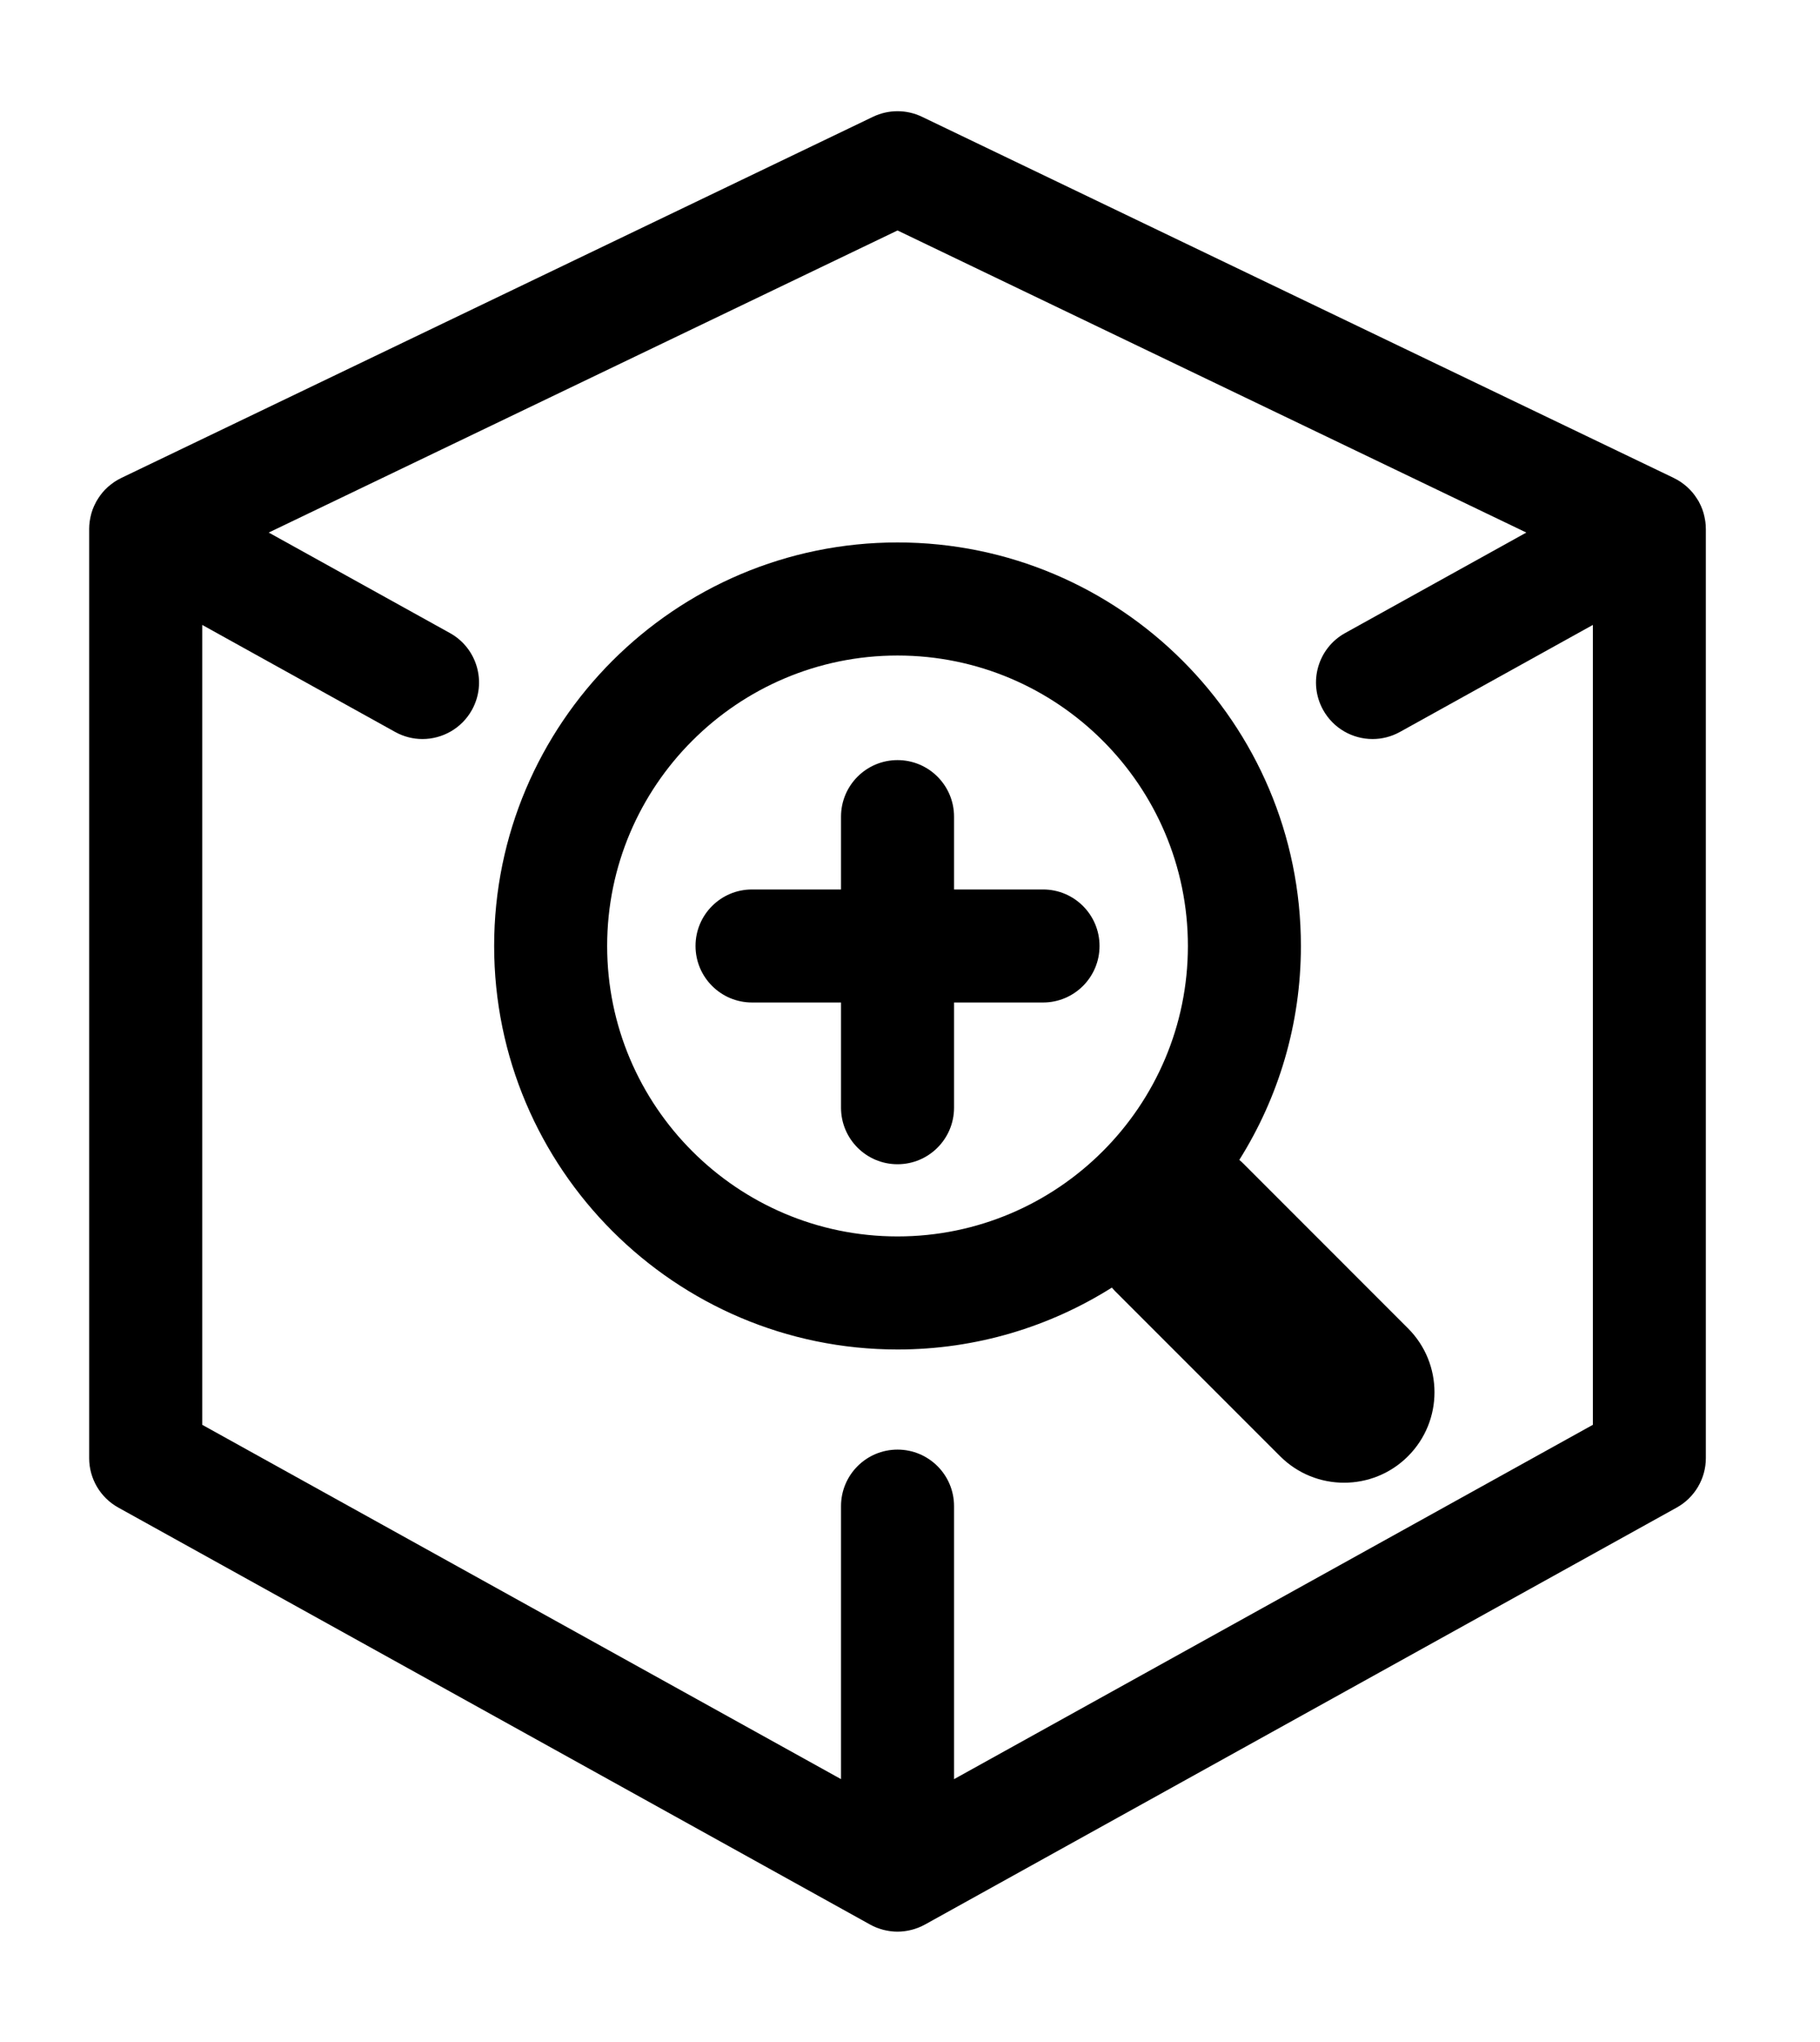<?xml version="1.0" ?>
<svg xmlns="http://www.w3.org/2000/svg" xmlns:ev="http://www.w3.org/2001/xml-events" xmlns:xlink="http://www.w3.org/1999/xlink" baseProfile="full" enable-background="new 0 0 100 100" height="600px" version="1.1" viewBox="0 0 100 100" width="535px" x="0px" xml:space="preserve" y="0px">
	<defs/>
	<path d="M 68.094,57.634 C 70.236,54.224 71.478,50.198 71.478,45.884 C 71.478,33.663 61.537,23.72 49.315,23.72 C 37.093,23.72 27.151,33.662 27.151,45.884 C 27.151,58.106 37.094,68.048 49.315,68.048 C 53.638,68.048 57.677,66.799 61.09,64.649 C 61.142,64.706 61.19,64.764 61.244,64.819 L 70.336,73.911 C 71.308,74.882 72.578,75.366 73.85,75.366 C 75.122,75.366 76.393,74.882 77.363,73.911 C 79.303,71.97 79.303,68.826 77.363,66.886 L 68.272,57.794 C 68.215,57.737 68.153,57.688 68.094,57.634 M 49.315,61.838 C 40.518,61.838 33.36,54.682 33.36,45.884 C 33.36,37.088 40.517,29.931 49.315,29.931 C 58.111,29.931 65.269,37.087 65.269,45.884 C 65.269,54.682 58.111,61.838 49.315,61.838" fill="#000000"/>
	<path d="M 57.309,42.78 L 52.42,42.78 L 52.42,38.78 C 52.42,37.066 51.029,35.675 49.315,35.675 C 47.599,35.675 46.21,37.066 46.21,38.78 L 46.21,42.78 L 41.32,42.78 C 39.605,42.78 38.216,44.17 38.216,45.884 C 38.216,47.598 39.606,48.989 41.32,48.989 L 46.21,48.989 L 46.21,54.768 C 46.21,56.483 47.599,57.873 49.315,57.873 C 51.029,57.873 52.42,56.482 52.42,54.768 L 52.42,48.989 L 57.309,48.989 C 59.024,48.989 60.414,47.599 60.414,45.884 C 60.414,44.169 59.023,42.78 57.309,42.78" fill="#000000"/>
	<path d="M 93.699,22.567 C 93.695,22.542 93.692,22.517 93.686,22.492 C 93.668,22.377 93.643,22.263 93.613,22.151 C 93.608,22.131 93.603,22.112 93.597,22.093 C 93.56,21.968 93.517,21.845 93.462,21.723 C 93.45,21.699 93.438,21.676 93.427,21.651 C 93.399,21.592 93.372,21.53 93.339,21.472 C 93.319,21.438 93.299,21.408 93.279,21.376 C 93.259,21.344 93.24,21.314 93.219,21.284 C 93.155,21.182 93.084,21.086 93.009,20.994 C 93.003,20.987 92.997,20.979 92.991,20.972 C 92.904,20.87 92.811,20.775 92.714,20.686 C 92.697,20.669 92.677,20.653 92.658,20.636 C 92.57,20.562 92.481,20.49 92.387,20.426 C 92.368,20.413 92.351,20.4 92.332,20.387 C 92.22,20.313 92.106,20.249 91.987,20.191 C 91.979,20.187 91.973,20.182 91.966,20.178 L 50.657,0.339 C 49.809,-0.068 48.82,-0.068 47.97,0.339 L 6.662,20.179 C 6.656,20.182 6.65,20.187 6.643,20.19 C 6.522,20.248 6.406,20.314 6.294,20.389 C 6.276,20.4 6.261,20.413 6.243,20.425 C 6.148,20.49 6.056,20.562 5.969,20.637 C 5.95,20.654 5.93,20.67 5.912,20.687 C 5.815,20.776 5.722,20.871 5.636,20.972 C 5.629,20.98 5.623,20.991 5.615,20.999 C 5.54,21.089 5.473,21.183 5.408,21.281 C 5.388,21.313 5.368,21.345 5.348,21.379 C 5.329,21.411 5.308,21.44 5.29,21.473 C 5.258,21.53 5.232,21.589 5.204,21.647 C 5.191,21.674 5.177,21.7 5.165,21.726 C 5.111,21.846 5.067,21.968 5.03,22.092 C 5.024,22.113 5.019,22.135 5.013,22.157 C 4.983,22.266 4.959,22.377 4.941,22.49 C 4.937,22.516 4.932,22.544 4.928,22.571 C 4.91,22.704 4.899,22.838 4.899,22.971 C 4.899,22.974 4.899,22.976 4.899,22.979 L 4.899,74.014 C 4.899,75.141 5.511,76.183 6.499,76.73 L 47.809,99.635 C 47.809,99.636 47.811,99.637 47.813,99.637 C 47.92,99.698 48.034,99.751 48.152,99.798 C 48.172,99.806 48.192,99.813 48.211,99.82 C 48.304,99.855 48.399,99.886 48.496,99.913 C 48.527,99.922 48.557,99.93 48.589,99.936 C 48.678,99.959 48.769,99.974 48.861,99.989 C 48.892,99.993 48.922,99.999 48.952,100.002 C 49.071,100.017 49.192,100.025 49.314,100.025 C 49.436,100.025 49.556,100.016 49.675,100.002 C 49.706,99.999 49.735,99.993 49.766,99.989 C 49.857,99.974 49.948,99.96 50.038,99.936 C 50.07,99.929 50.1,99.921 50.131,99.913 C 50.228,99.887 50.323,99.855 50.416,99.82 C 50.436,99.812 50.457,99.805 50.475,99.798 C 50.593,99.751 50.705,99.697 50.815,99.637 C 50.817,99.637 50.819,99.636 50.82,99.635 L 92.128,76.73 C 93.115,76.183 93.728,75.141 93.728,74.014 L 93.728,22.978 C 93.728,22.976 93.727,22.974 93.727,22.973 C 93.728,22.838 93.717,22.702 93.699,22.567 M 87.52,72.185 L 52.42,91.648 L 52.42,76.651 C 52.42,74.936 51.029,73.547 49.315,73.547 C 47.599,73.547 46.21,74.937 46.21,76.651 L 46.21,91.647 L 11.111,72.185 L 11.111,28.25 L 21.71,34.128 C 22.187,34.392 22.704,34.518 23.212,34.518 C 24.303,34.518 25.363,33.94 25.931,32.918 C 26.763,31.418 26.221,29.528 24.722,28.697 L 14.765,23.177 L 49.315,6.584 L 83.864,23.177 L 73.908,28.697 C 72.407,29.528 71.866,31.418 72.698,32.918 C 73.265,33.939 74.324,34.518 75.416,34.518 C 75.926,34.518 76.443,34.392 76.92,34.128 L 87.52,28.25 L 87.52,72.185 L 87.52,72.185" fill="#000000"/>
</svg>
